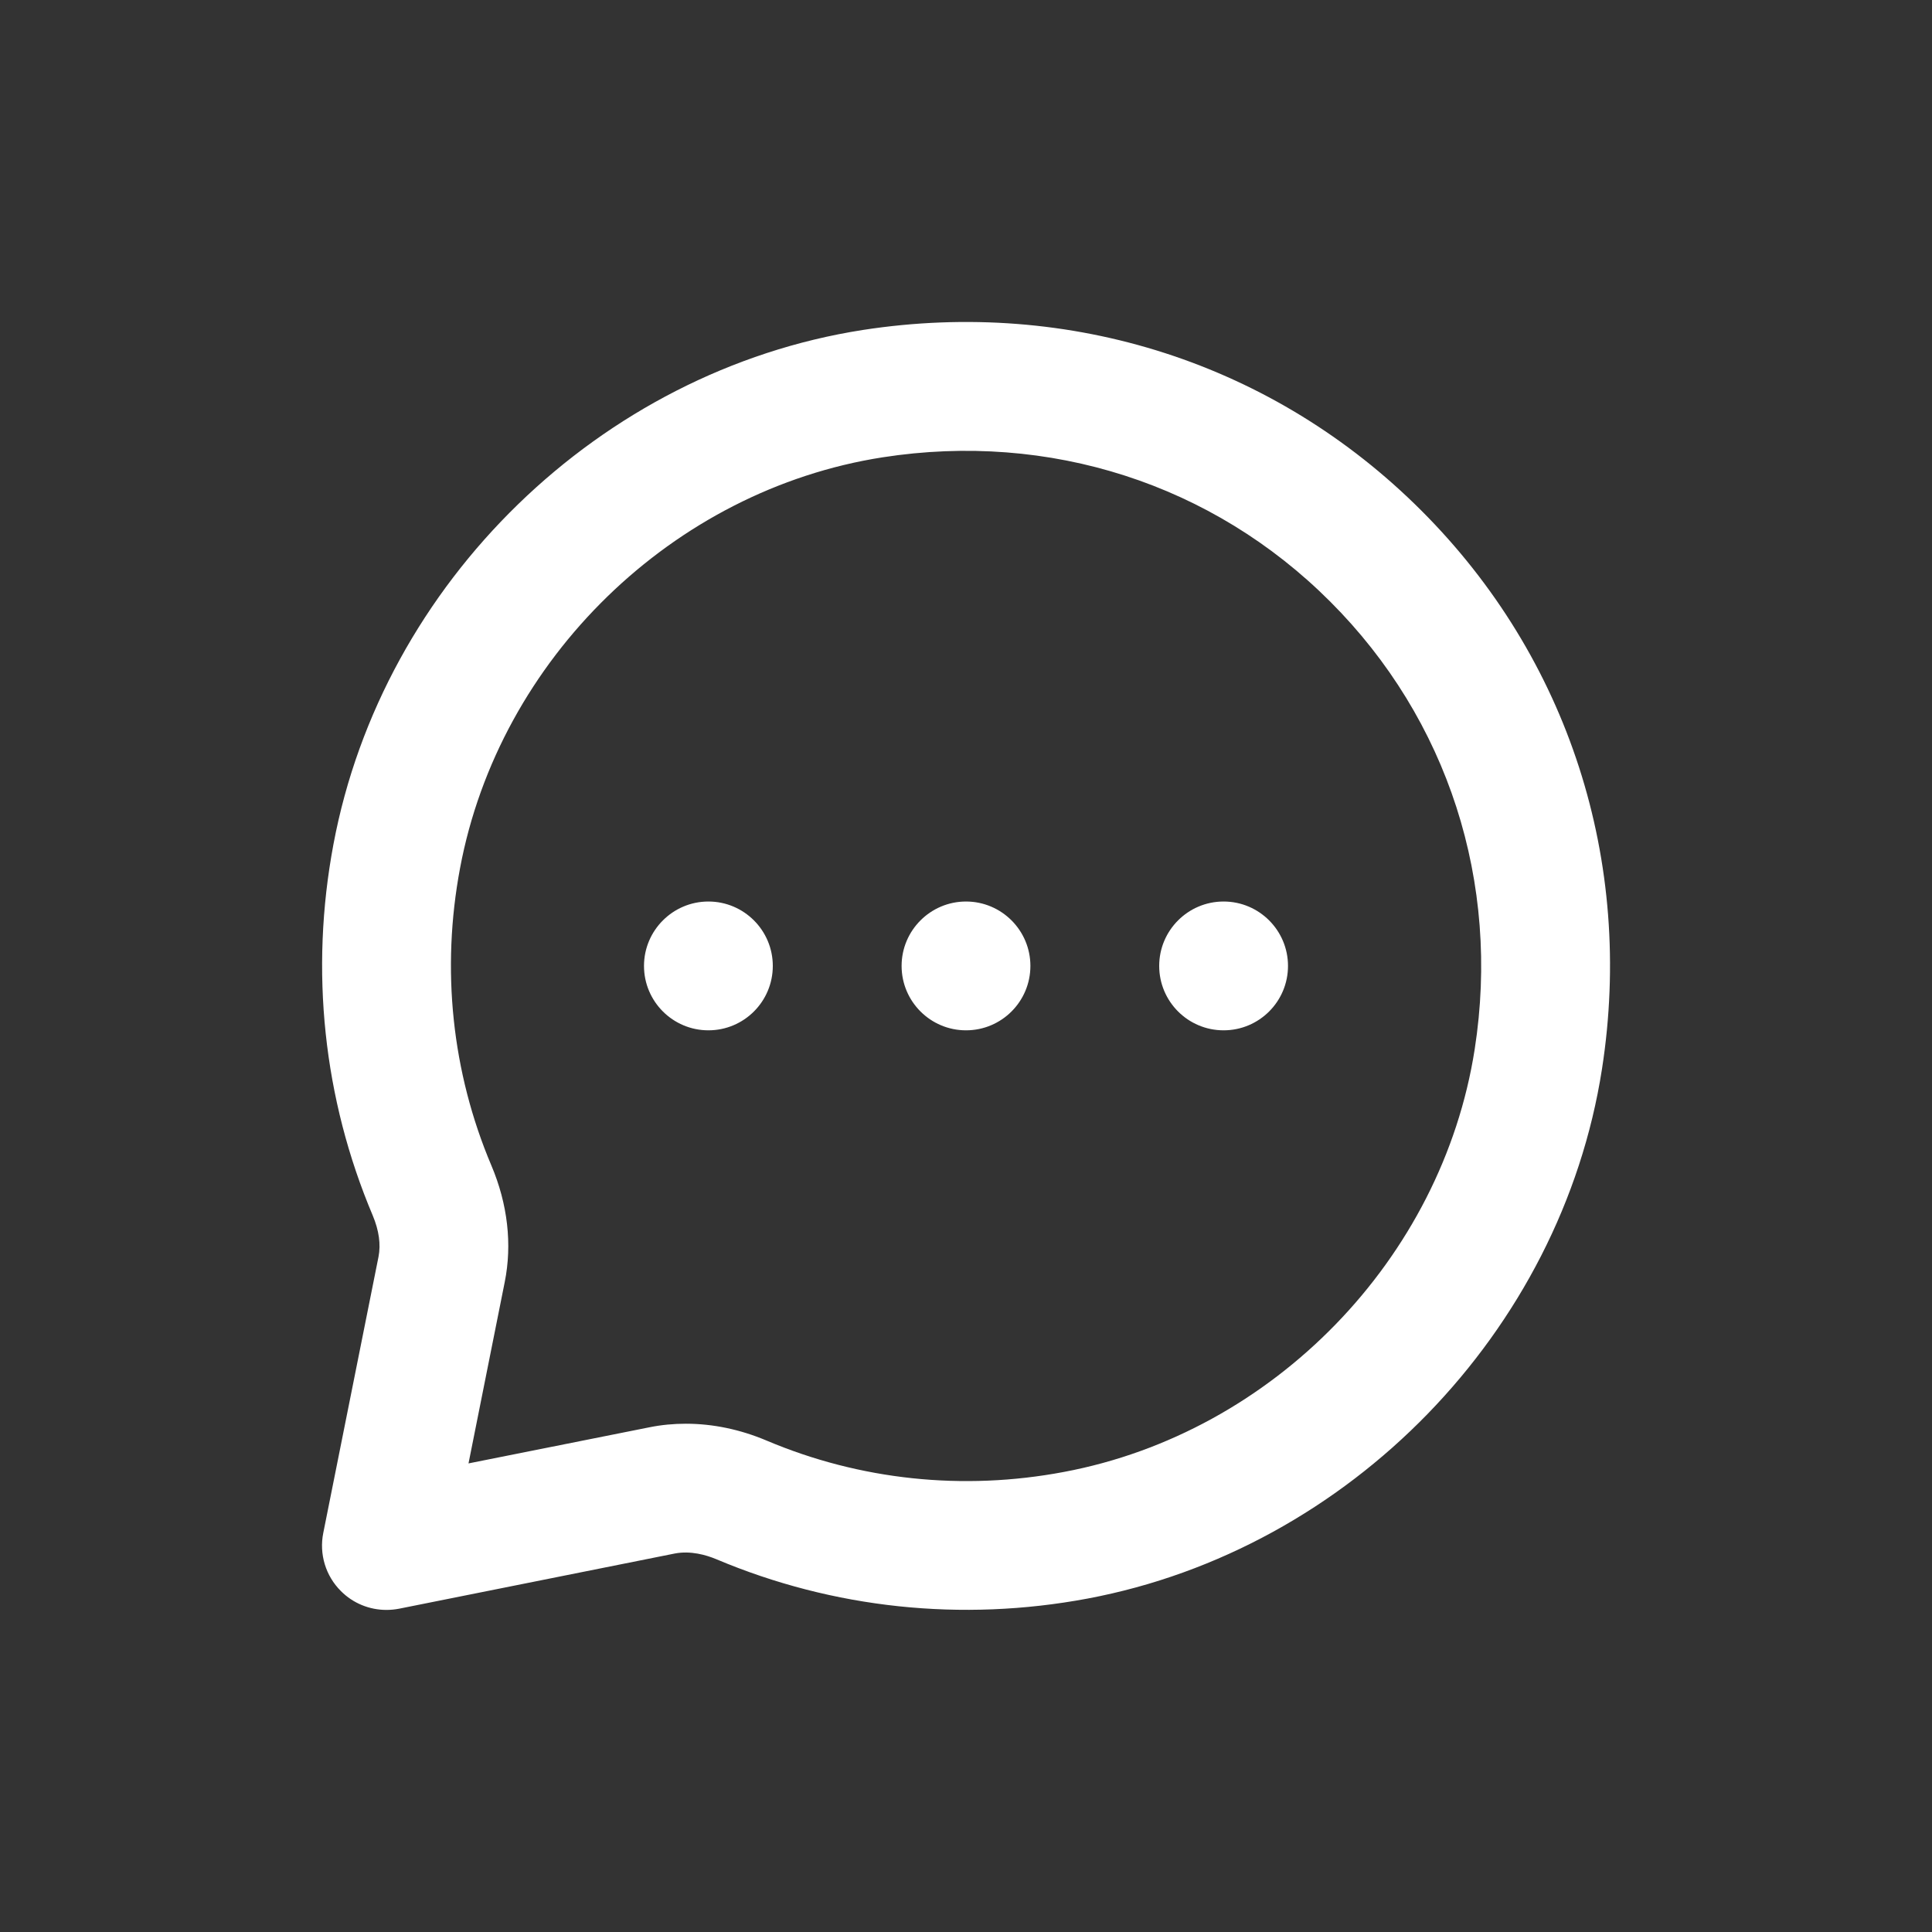 <svg width="24" height="24" viewBox="0 0 24 24" fill="none" xmlns="http://www.w3.org/2000/svg">
<rect x="0" y="0" width="24" height="24" fill="#333333" stroke="none"/>
<path d="M12 11.199C12.442 11.199 12.8 11.558 12.8 11.999C12.8 12.441 12.442 12.799 12 12.799C11.559 12.799 11.2 12.441 11.2 11.999C11.2 11.558 11.559 11.199 12 11.199ZM15.2 11.199C15.642 11.199 16 11.558 16 11.999C16 12.441 15.642 12.799 15.2 12.799C14.758 12.799 14.4 12.441 14.4 11.999C14.4 11.558 14.758 11.199 15.2 11.199ZM8.8 11.199C9.242 11.199 9.6 11.558 9.6 11.999C9.6 12.441 9.242 12.799 8.8 12.799C8.359 12.799 8 12.441 8 11.999C8 11.558 8.359 11.199 8.8 11.199ZM18.319 13.035C17.913 15.638 15.815 17.798 13.216 18.285C11.96 18.522 10.682 18.386 9.522 17.895C9.193 17.756 8.853 17.686 8.52 17.686C8.368 17.686 8.217 17.7 8.069 17.73L5.82 18.179L6.27 15.926C6.364 15.458 6.307 14.957 6.104 14.478C5.613 13.318 5.479 12.04 5.715 10.784C6.202 8.185 8.36 6.087 10.964 5.681C13.036 5.359 15.063 6.011 16.525 7.474C17.988 8.937 18.642 10.964 18.319 13.035ZM17.657 6.343C15.829 4.515 13.301 3.7 10.718 4.099C7.456 4.608 4.752 7.235 4.142 10.489C3.848 12.055 4.017 13.65 4.631 15.101C4.708 15.286 4.732 15.458 4.702 15.612L4.016 19.042C3.963 19.305 4.045 19.576 4.235 19.765C4.386 19.917 4.59 19.999 4.8 19.999C4.852 19.999 4.904 19.994 4.957 19.984L8.384 19.298C8.58 19.261 8.771 19.316 8.898 19.369C10.35 19.982 11.945 20.151 13.51 19.858C16.764 19.247 19.392 16.543 19.9 13.282C20.302 10.7 19.485 8.17 17.657 6.343Z" fill="white"/>
</svg>
